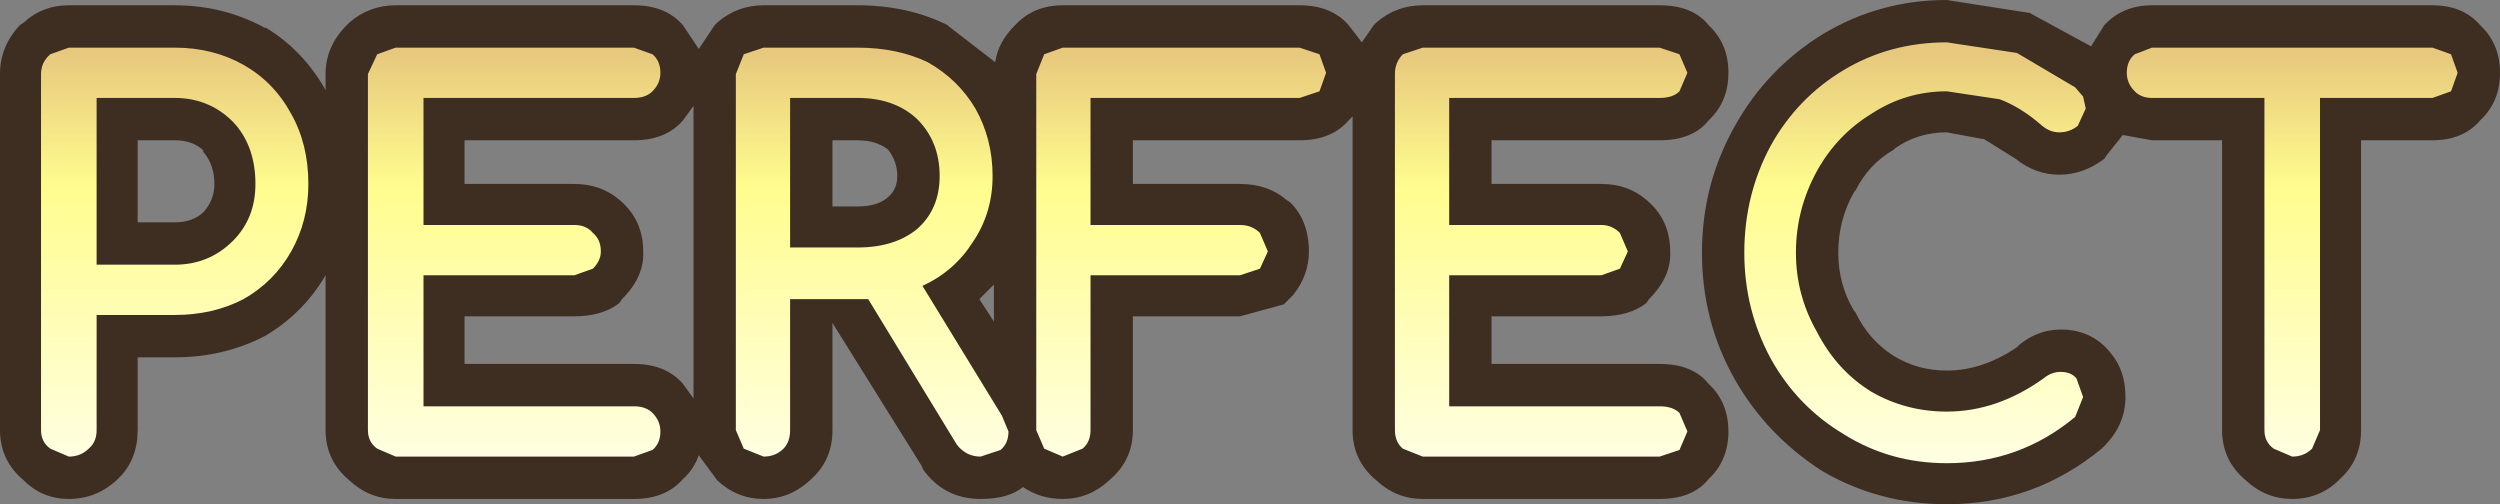 <?xml version="1.0" encoding="UTF-8" standalone="no"?>
<svg xmlns:xlink="http://www.w3.org/1999/xlink" height="19.05px" width="94.45px" xmlns="http://www.w3.org/2000/svg">
  <rect width="100%" height="100%" fill="#808080" stroke="none"/>
  <g transform="matrix(1.0, 0.0, 0.0, 1.0, 46.45, 7.35)">
    <path d="M-46.45 -4.55 Q-46.45 -5.6 -45.7 -6.4 L-45.55 -6.5 Q-44.85 -7.15 -43.85 -7.15 L-39.85 -7.15 Q-38.0 -7.15 -36.45 -6.3 L-36.4 -6.3 Q-35.0 -5.45 -34.15 -3.95 L-34.15 -4.55 Q-34.15 -5.6 -33.35 -6.4 L-33.25 -6.5 Q-32.5 -7.15 -31.5 -7.15 L-22.5 -7.15 Q-21.3 -7.15 -20.65 -6.4 L-20.05 -5.5 -19.45 -6.4 -19.35 -6.5 Q-18.6 -7.15 -17.6 -7.15 L-14.05 -7.15 Q-12.15 -7.15 -10.65 -6.4 L-10.6 -6.35 -8.85 -5.0 Q-8.75 -5.75 -8.1 -6.4 -7.4 -7.15 -6.3 -7.15 L2.65 -7.15 Q3.85 -7.15 4.5 -6.4 L5.0 -5.75 5.45 -6.4 5.55 -6.5 Q6.3 -7.15 7.3 -7.15 L16.25 -7.15 Q17.5 -7.15 18.1 -6.4 18.85 -5.7 18.85 -4.6 18.85 -3.5 18.1 -2.8 17.5 -2.05 16.25 -2.05 L9.9 -2.05 9.9 -0.4 14.05 -0.4 Q15.05 -0.4 15.75 0.2 16.65 0.95 16.65 2.15 16.7 3.1 15.85 3.95 L15.75 4.1 Q15.1 4.6 14.05 4.6 L9.9 4.6 9.9 6.4 16.25 6.4 Q17.5 6.4 18.1 7.15 18.85 7.85 18.85 8.95 18.85 10.05 18.1 10.75 17.5 11.5 16.25 11.5 L7.3 11.5 Q6.3 11.5 5.55 10.8 4.65 10.05 4.65 8.9 L4.65 -2.95 4.5 -2.8 Q3.85 -2.05 2.65 -2.05 L-3.65 -2.05 -3.65 -0.4 0.4 -0.4 Q1.45 -0.4 2.15 0.2 L2.3 0.3 Q3.0 1.0 3.0 2.15 3.0 3.05 2.4 3.8 L2.05 4.15 0.4 4.6 -3.65 4.6 -3.65 8.9 Q-3.65 10.05 -4.55 10.8 -5.3 11.5 -6.3 11.5 -7.15 11.5 -7.8 11.05 -8.35 11.5 -9.4 11.5 -10.8 11.5 -11.6 10.35 L-11.6 10.3 -15.0 4.85 -15.0 8.9 Q-15.0 10.0 -15.75 10.7 -16.55 11.5 -17.6 11.5 -18.6 11.5 -19.35 10.8 L-20.05 9.85 Q-20.25 10.4 -20.65 10.75 -21.3 11.5 -22.5 11.5 L-31.5 11.5 Q-32.5 11.5 -33.25 10.8 -34.15 10.05 -34.15 8.9 L-34.15 3.05 Q-35.0 4.5 -36.45 5.35 -38.0 6.15 -39.85 6.15 L-41.25 6.15 -41.25 8.9 Q-41.25 10.0 -41.95 10.7 -42.75 11.5 -43.85 11.5 -44.85 11.5 -45.55 10.8 -46.45 10.05 -46.45 8.9 L-46.45 -4.55 M25.1 -1.7 Q24.15 -1.15 23.65 -0.15 L23.6 -0.1 Q23.0 0.95 23.0 2.2 23.0 3.4 23.6 4.4 L23.65 4.45 Q24.15 5.5 25.1 6.1 26.0 6.65 27.1 6.65 28.5 6.65 29.85 5.7 L29.75 5.75 Q30.5 5.1 31.4 5.1 32.6 5.1 33.3 6.0 33.85 6.65 33.85 7.65 33.85 8.7 33.05 9.5 L32.95 9.6 Q30.4 11.7 27.1 11.7 24.55 11.7 22.4 10.45 20.3 9.1 19.1 7.0 17.85 4.8 17.85 2.2 17.85 -0.4 19.1 -2.6 20.3 -4.75 22.4 -6.05 24.55 -7.35 27.1 -7.35 L30.3 -6.85 30.25 -6.85 32.55 -5.6 33.05 -6.4 Q33.75 -7.15 34.85 -7.15 L45.45 -7.15 Q46.6 -7.15 47.25 -6.4 48.0 -5.7 48.0 -4.6 48.0 -3.5 47.25 -2.8 46.6 -2.05 45.45 -2.05 L42.75 -2.05 42.75 8.9 Q42.75 10.0 42.0 10.7 41.25 11.5 40.15 11.5 39.15 11.5 38.4 10.8 37.5 10.05 37.5 8.9 L37.5 -2.05 34.85 -2.05 33.75 -2.25 33.15 -1.5 33.05 -1.35 Q32.25 -0.75 31.35 -0.75 30.45 -0.75 29.7 -1.35 L28.5 -2.1 28.45 -2.1 27.1 -2.35 Q26.0 -2.35 25.15 -1.75 L25.1 -1.7 M-38.75 -1.65 Q-39.15 -2.05 -39.85 -2.05 L-41.25 -2.05 -41.25 1.05 -39.85 1.05 Q-39.15 1.05 -38.75 0.65 -38.35 0.2 -38.35 -0.4 -38.35 -1.15 -38.8 -1.65 L-38.75 -1.65 M-20.65 7.15 L-20.25 7.7 -20.25 -3.35 -20.65 -2.8 Q-21.3 -2.05 -22.5 -2.05 L-28.9 -2.05 -28.9 -0.4 -24.75 -0.4 Q-23.75 -0.4 -23.05 0.2 -22.15 0.95 -22.15 2.15 -22.1 3.1 -22.95 3.95 L-23.05 4.1 Q-23.7 4.6 -24.75 4.6 L-28.9 4.6 -28.9 6.4 -22.5 6.4 Q-21.3 6.4 -20.65 7.15 M-12.55 -0.7 Q-12.55 -1.25 -12.9 -1.7 -13.35 -2.05 -14.05 -2.05 L-15.0 -2.05 -15.0 0.45 -14.05 0.45 Q-13.3 0.45 -12.9 0.1 -12.55 -0.2 -12.55 -0.7 M-9.45 3.95 L-8.9 4.8 -8.9 3.4 -9.45 3.95" fill="#352315" fill-opacity="0.878" fill-rule="evenodd" stroke="none"/>
    <path d="M-43.85 9.9 L-44.55 9.6 Q-44.9 9.35 -44.9 8.9 L-44.9 -4.55 Q-44.9 -5.0 -44.55 -5.3 L-43.85 -5.55 -39.85 -5.55 Q-38.4 -5.55 -37.25 -4.9 -36.1 -4.25 -35.45 -3.05 -34.8 -1.9 -34.8 -0.4 -34.8 1.0 -35.45 2.15 -36.1 3.3 -37.25 3.95 -38.4 4.55 -39.85 4.55 L-42.8 4.55 -42.8 8.9 Q-42.8 9.35 -43.1 9.6 -43.4 9.9 -43.85 9.9 M-39.85 2.65 Q-38.55 2.65 -37.65 1.75 -36.8 0.9 -36.8 -0.4 -36.8 -1.85 -37.65 -2.75 -38.55 -3.65 -39.85 -3.65 L-42.8 -3.65 -42.8 2.65 -39.85 2.65 M-31.5 9.9 L-32.2 9.6 Q-32.55 9.35 -32.55 8.9 L-32.55 -4.55 -32.2 -5.3 -31.5 -5.55 -22.5 -5.55 -21.8 -5.3 Q-21.5 -5.05 -21.5 -4.6 -21.5 -4.2 -21.8 -3.9 -22.05 -3.65 -22.5 -3.65 L-30.45 -3.65 -30.45 1.15 -24.75 1.15 Q-24.3 1.15 -24.05 1.45 -23.75 1.7 -23.75 2.15 -23.75 2.5 -24.05 2.8 L-24.75 3.05 -30.45 3.05 -30.45 8.0 -22.5 8.0 Q-22.05 8.0 -21.8 8.25 -21.5 8.55 -21.5 8.95 -21.5 9.4 -21.8 9.65 L-22.5 9.9 -31.5 9.9 M-14.05 2.0 Q-12.65 2.0 -11.8 1.3 -10.95 0.55 -10.95 -0.7 -10.95 -2.0 -11.8 -2.85 -12.65 -3.65 -14.05 -3.65 L-16.6 -3.65 -16.6 2.0 -14.05 2.0 M-8.6 8.35 L-8.35 8.95 Q-8.35 9.4 -8.65 9.65 L-9.4 9.9 Q-9.95 9.9 -10.3 9.45 L-13.65 3.95 -16.6 3.95 -16.6 8.9 Q-16.6 9.35 -16.85 9.6 -17.15 9.9 -17.6 9.9 L-18.35 9.6 -18.65 8.9 -18.65 -4.55 -18.35 -5.3 -17.6 -5.55 -14.05 -5.55 Q-12.55 -5.55 -11.4 -5.0 -10.25 -4.35 -9.6 -3.25 -8.95 -2.1 -8.95 -0.7 -8.95 0.7 -9.7 1.8 -10.4 2.9 -11.6 3.45 L-8.6 8.35 M-6.3 9.9 L-7.0 9.6 -7.3 8.9 -7.3 -4.55 -7.0 -5.3 -6.3 -5.55 2.65 -5.55 3.4 -5.3 3.65 -4.6 3.4 -3.9 2.65 -3.65 -5.25 -3.65 -5.25 1.15 0.4 1.15 Q0.85 1.15 1.15 1.45 L1.45 2.15 1.15 2.8 0.4 3.05 -5.25 3.05 -5.25 8.9 Q-5.25 9.35 -5.55 9.6 L-6.3 9.9 M7.3 9.9 L6.55 9.6 Q6.25 9.35 6.25 8.9 L6.25 -4.55 Q6.25 -5.0 6.55 -5.3 L7.3 -5.55 16.25 -5.55 17.0 -5.3 17.3 -4.6 17.0 -3.9 Q16.75 -3.65 16.25 -3.65 L8.3 -3.65 8.3 1.15 14.05 1.15 Q14.45 1.15 14.75 1.45 L15.05 2.15 14.75 2.8 14.05 3.05 8.3 3.05 8.3 8.0 16.25 8.0 Q16.75 8.0 17.0 8.25 L17.3 8.95 17.0 9.65 16.25 9.9 7.3 9.9 M27.1 10.15 Q24.95 10.15 23.2 9.05 21.45 8.0 20.45 6.2 19.45 4.35 19.45 2.2 19.45 0.0 20.45 -1.85 21.45 -3.65 23.2 -4.7 24.95 -5.75 27.1 -5.75 L29.75 -5.35 31.95 -4.05 32.25 -3.7 32.35 -3.25 32.05 -2.6 Q31.75 -2.35 31.35 -2.35 31.0 -2.35 30.7 -2.6 29.9 -3.3 29.1 -3.6 L27.1 -3.9 Q25.55 -3.9 24.25 -3.05 22.95 -2.25 22.2 -0.9 21.4 0.55 21.4 2.2 21.4 3.8 22.2 5.2 22.95 6.65 24.25 7.45 25.55 8.2 27.1 8.2 29.0 8.2 30.75 6.95 31.05 6.7 31.4 6.7 31.8 6.7 32.0 6.95 L32.25 7.65 31.95 8.4 Q29.85 10.15 27.1 10.15 M45.45 -5.55 L46.15 -5.3 46.4 -4.6 46.15 -3.9 45.45 -3.65 41.2 -3.65 41.2 8.9 40.9 9.6 Q40.6 9.9 40.15 9.9 L39.45 9.6 Q39.1 9.35 39.1 8.9 L39.1 -3.65 34.85 -3.65 Q34.45 -3.65 34.2 -3.9 33.9 -4.2 33.9 -4.6 33.9 -5.05 34.2 -5.3 L34.85 -5.55 45.45 -5.55" fill="url(#gradient0)" fill-rule="evenodd" stroke="none"/>
  </g>
  <defs>
    <linearGradient gradientTransform="matrix(0.0, 0.01, -0.056, 0.0, 0.75, 2.8)" gradientUnits="userSpaceOnUse" id="gradient0" spreadMethod="pad" x1="-819.2" x2="819.2">
      <stop offset="0.0" stop-color="#e7c87d"/>
      <stop offset="0.314" stop-color="#fffd8e"/>
      <stop offset="1.0" stop-color="#fffee9"/>
    </linearGradient>
  </defs>
</svg>
